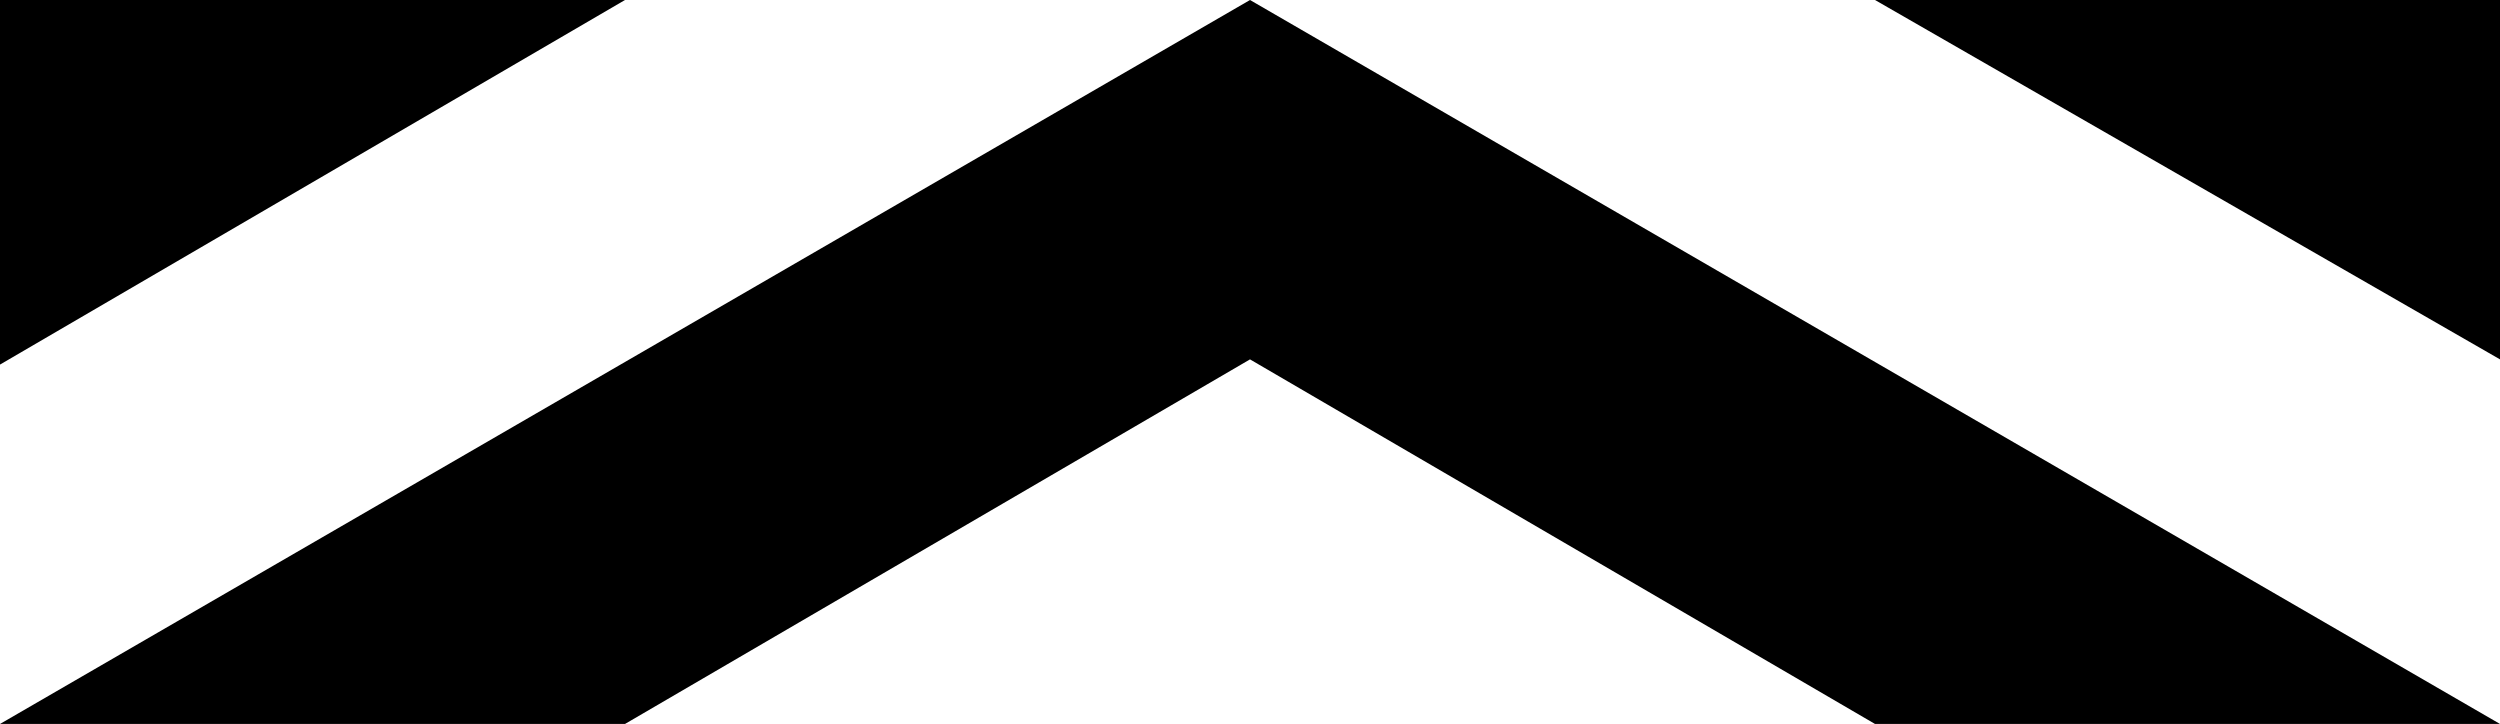 <?xml version="1.0" encoding="utf-8"?>
<!-- Generator: Adobe Illustrator 21.0.0, SVG Export Plug-In . SVG Version: 6.00 Build 0)  -->
<svg version="1.1" id="Layer_1" xmlns="http://www.w3.org/2000/svg" xmlns:xlink="http://www.w3.org/1999/xlink" x="0px" y="0px"
	 width="48px" height="13.9px" viewBox="0 0 48 13.9" style="enable-background:new 0 0 48 13.9;" xml:space="preserve">
<path d="M0,0v7l12-7H0z M36,0l12,6.9V0H36z M0,13.9h12l12-7l12,7h12L24,0L0,13.9z"/>
</svg>
